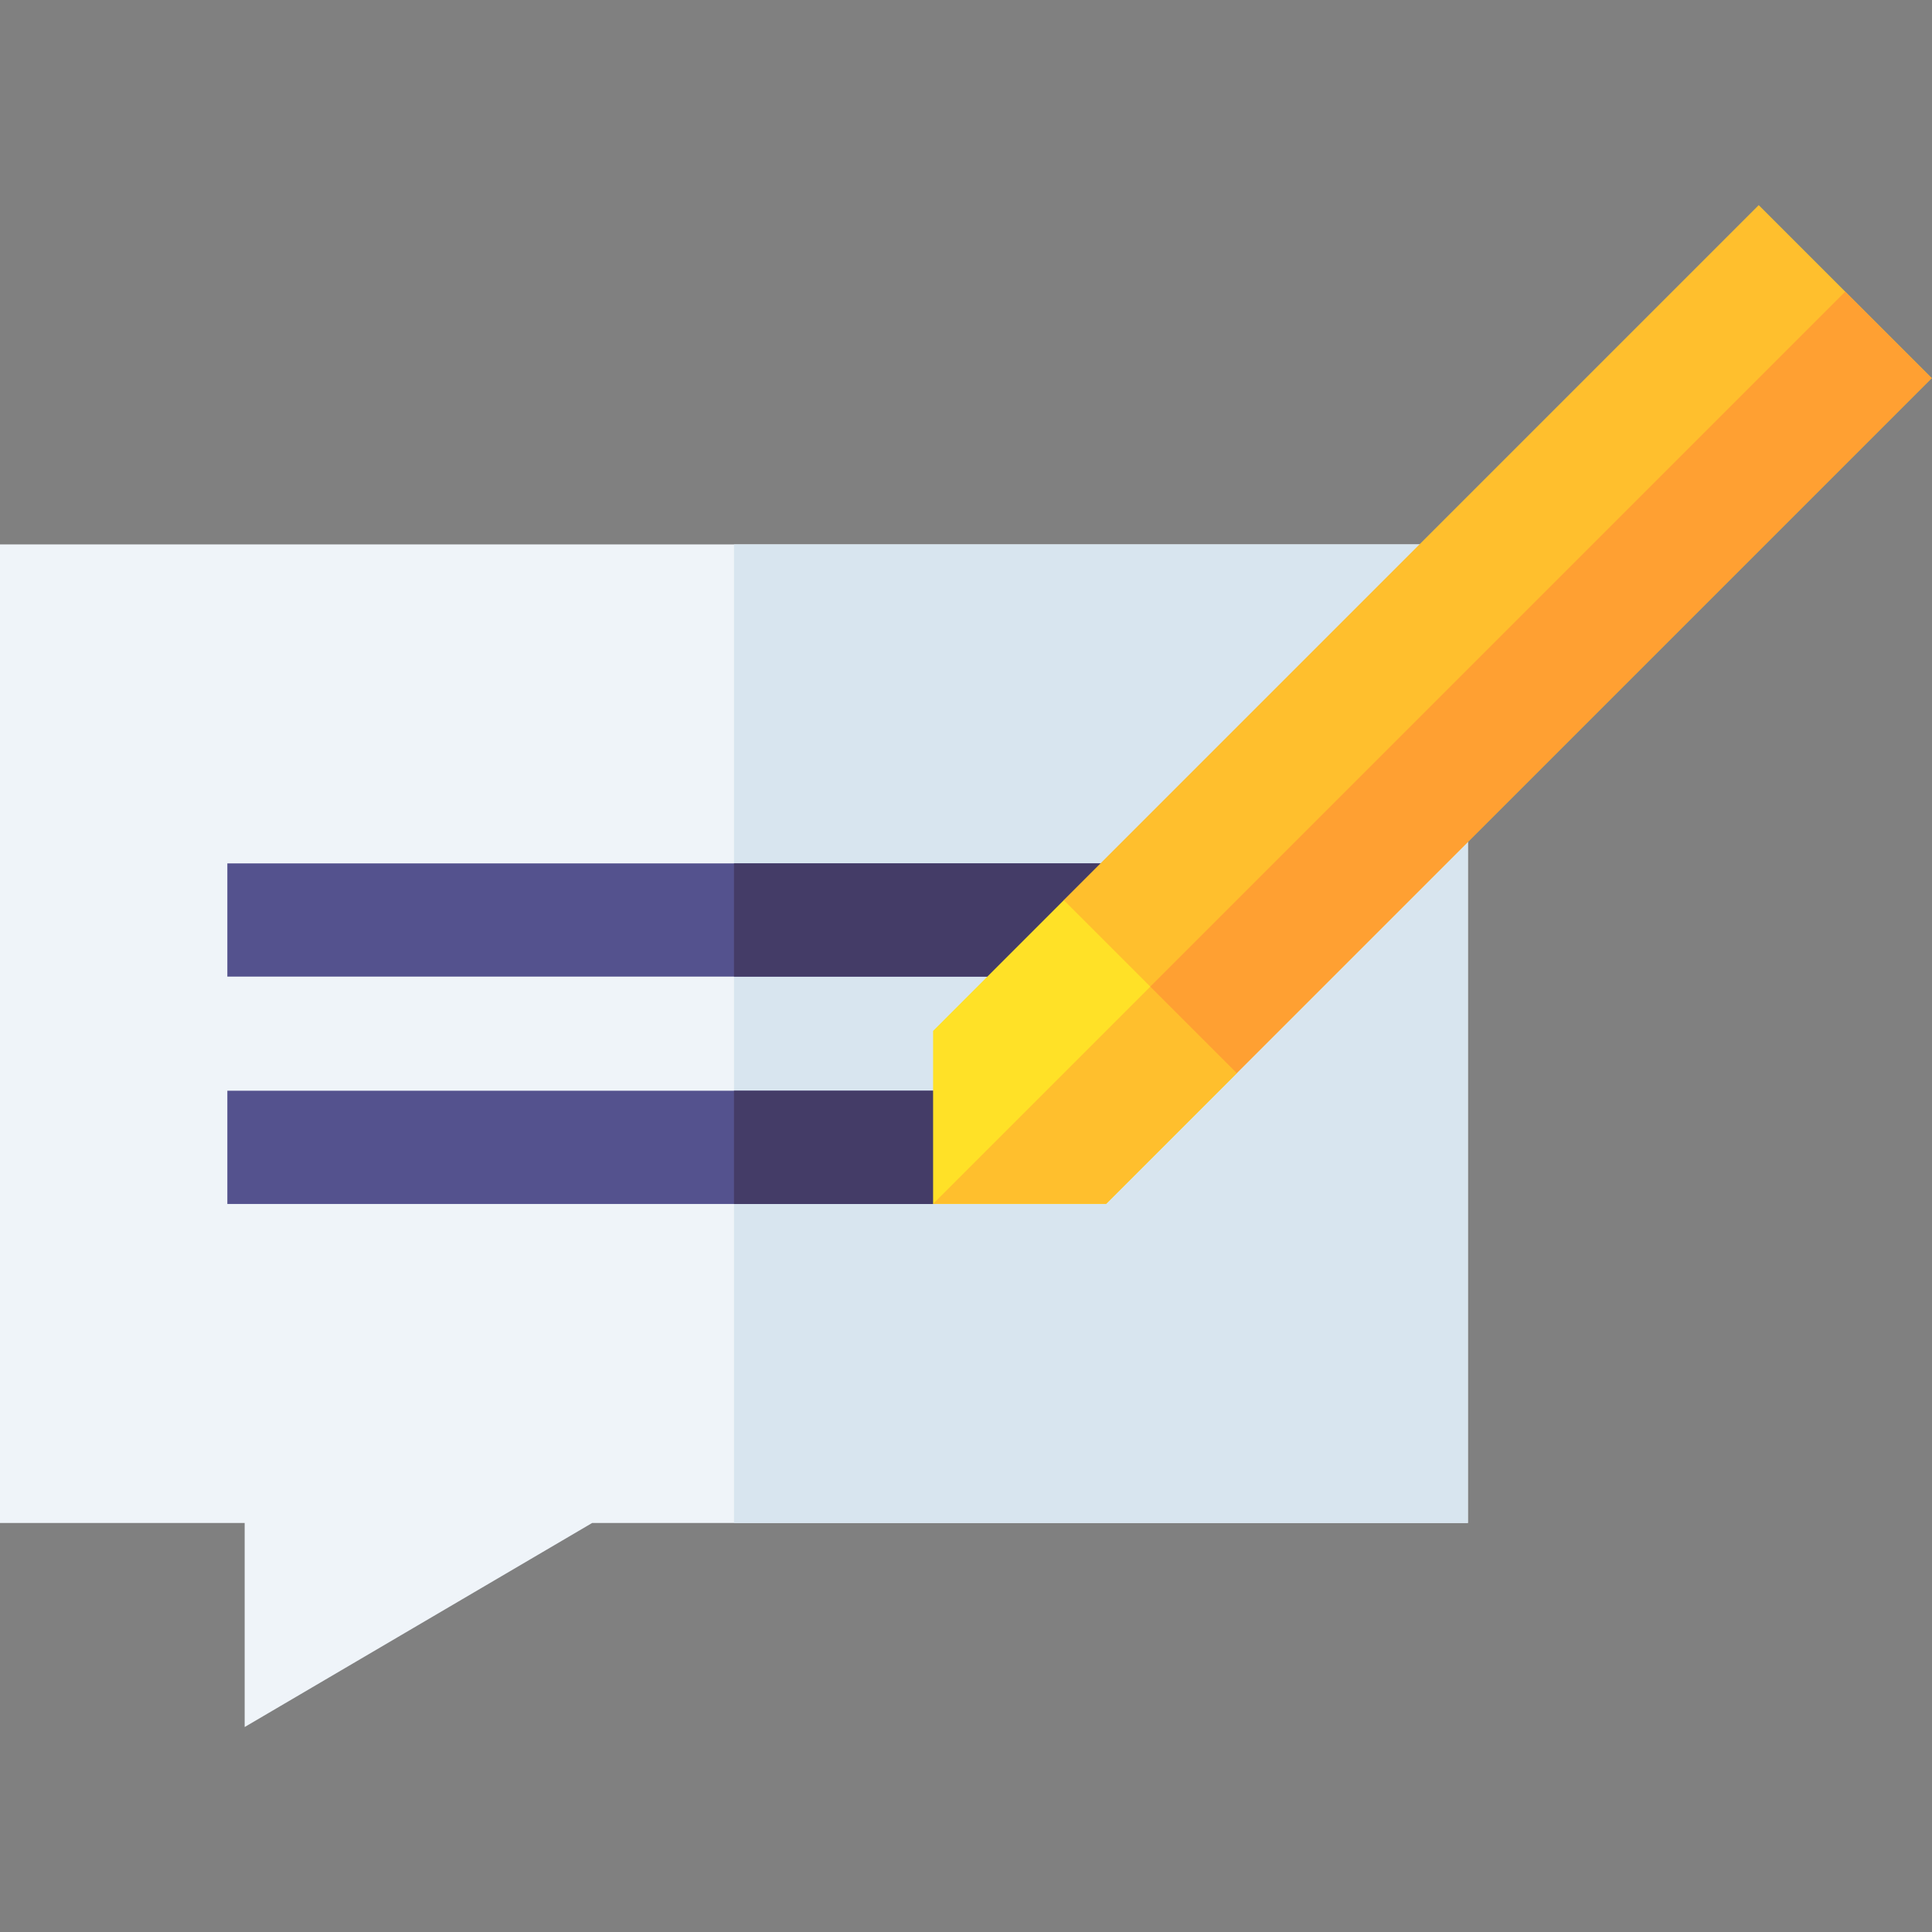 <svg id="Capa_1" enable-background="new 0 0 512 512" height="512" viewBox="0 0 512 512" width="512" xmlns="http://www.w3.org/2000/svg"><rect x="0" y="0" width="512" height="512" fill="#808080" stroke="none"/><g><path d="m389.01 144.27v259.34h-232.09l-92.08 54.07v-54.07h-64.84v-259.34z" fill="#eff4f9"/><path d="m194.51 144.27h194.5v259.34h-194.5z" fill="#d8e5ef"/><path d="m60.25 228.81h246.15v30h-246.15z" fill="#54528e"/><path d="m194.51 228.81h111.89v30h-111.89z" fill="#443c67"/><path d="m271 289.06-23.72 30h-187.03v-30z" fill="#54528e"/><path d="m271 289.06-23.72 30h-52.77v-30z" fill="#443c67"/><g><path d="m327.8 284.37-34.67 34.67h-45.85v-45.84l34.67-34.68 27.9 17.95z" fill="#ffe127"/><path d="m327.8 284.37-34.67 34.67h-45.85l62.57-62.57z" fill="#ffbf2d"/><path d="m266.726 136.924h260.498v64.842h-260.498z" fill="#ffbf2d" transform="matrix(.707 -.707 .707 .707 -3.474 330.304)"/><path d="m278.191 164.603h260.498v32.414h-260.498z" fill="#ffa032" transform="matrix(.707 -.707 .707 .707 -8.223 341.769)"/></g></g></svg>